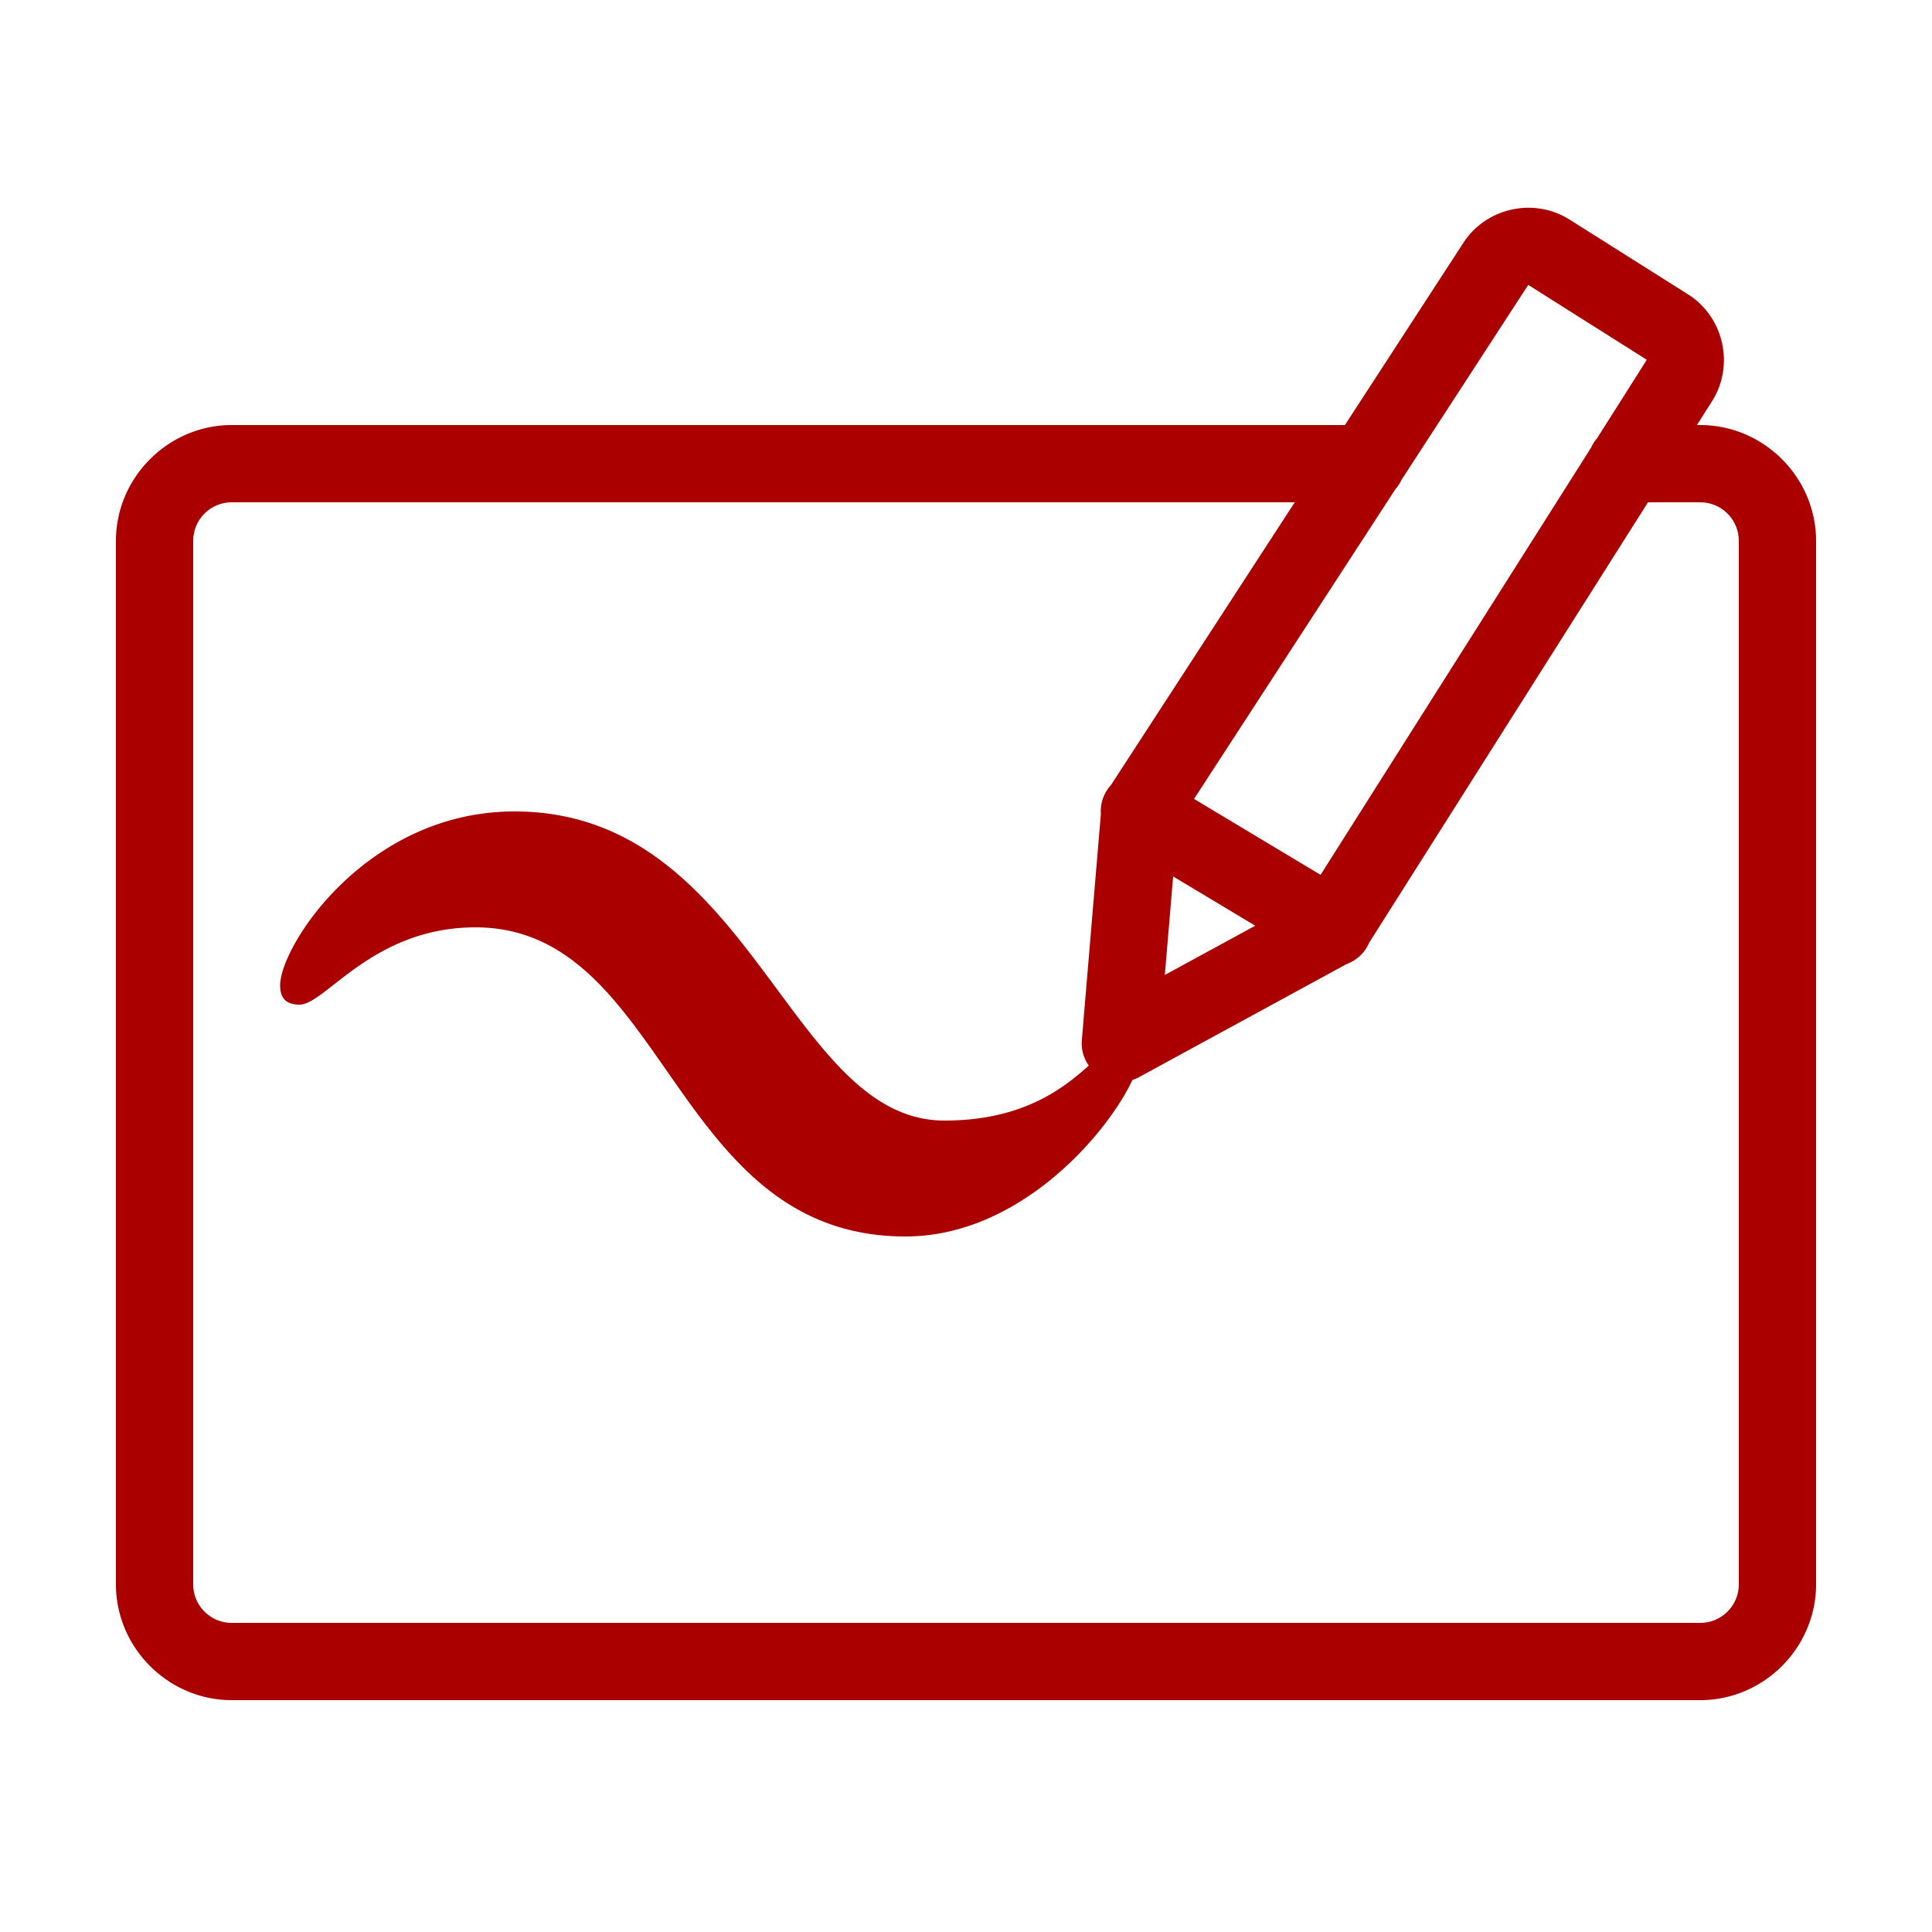 <svg xmlns="http://www.w3.org/2000/svg" x="0px" y="0px"
     width="50" height="50"
     viewBox="0 0 50 50"
     style=" fill:#aa0000;"><path d="M 39.502 5.377 C 39.374 5.38 39.247 5.397 39.123 5.424 C 38.625 5.533 38.168 5.829 37.873 6.283 L 34.807 11 L 6 11 C 4.355 11 3 12.355 3 14 L 3 41 C 3 42.645 4.355 44 6 44 L 44 44 C 45.645 44 47 42.645 47 41 L 47 14 C 47 12.355 45.645 11 44 11 L 43.916 11 L 44.309 10.381 C 44.895 9.456 44.612 8.203 43.688 7.619 L 40.619 5.682 L 40.617 5.682 C 40.274 5.465 39.885 5.366 39.502 5.377 z M 39.551 7.373 L 42.619 9.311 L 41.33 11.346 A 1 1 0 0 0 41.172 11.594 L 34.176 22.641 L 30.902 20.676 L 36.113 12.66 A 1 1 0 0 0 36.271 12.418 L 39.551 7.373 z M 6 13 L 33.508 13 L 28.75 20.32 A 1 1 0 0 0 28.49 21.066 A 1 1 0 0 0 28.49 21.07 L 27.998 26.916 A 1 1 0 0 0 28.178 27.578 C 27.515 28.17 26.469 29 24.441 29 C 20.388 29 19.457 21 13.314 21 C 9.494 21 7.25 24.478 7.25 25.5 C 7.25 25.72 7.31 26 7.752 26 C 8.423 26 9.643 24 12.305 24 C 17.273 24 17.366 32 23.432 32 C 26.407 32 28.675 29.31 29.307 27.949 A 1 1 0 0 0 29.473 27.879 L 34.848 24.951 L 34.852 24.949 A 1 1 0 0 0 35.432 24.4 L 42.65 13 L 44 13 C 44.555 13 45 13.445 45 14 L 45 41 C 45 41.555 44.555 42 44 42 L 6 42 C 5.445 42 5 41.555 5 41 L 5 14 C 5 13.445 5.445 13 6 13 z M 30.361 22.682 L 32.486 23.957 L 30.146 25.232 L 30.361 22.682 z"></path></svg>
